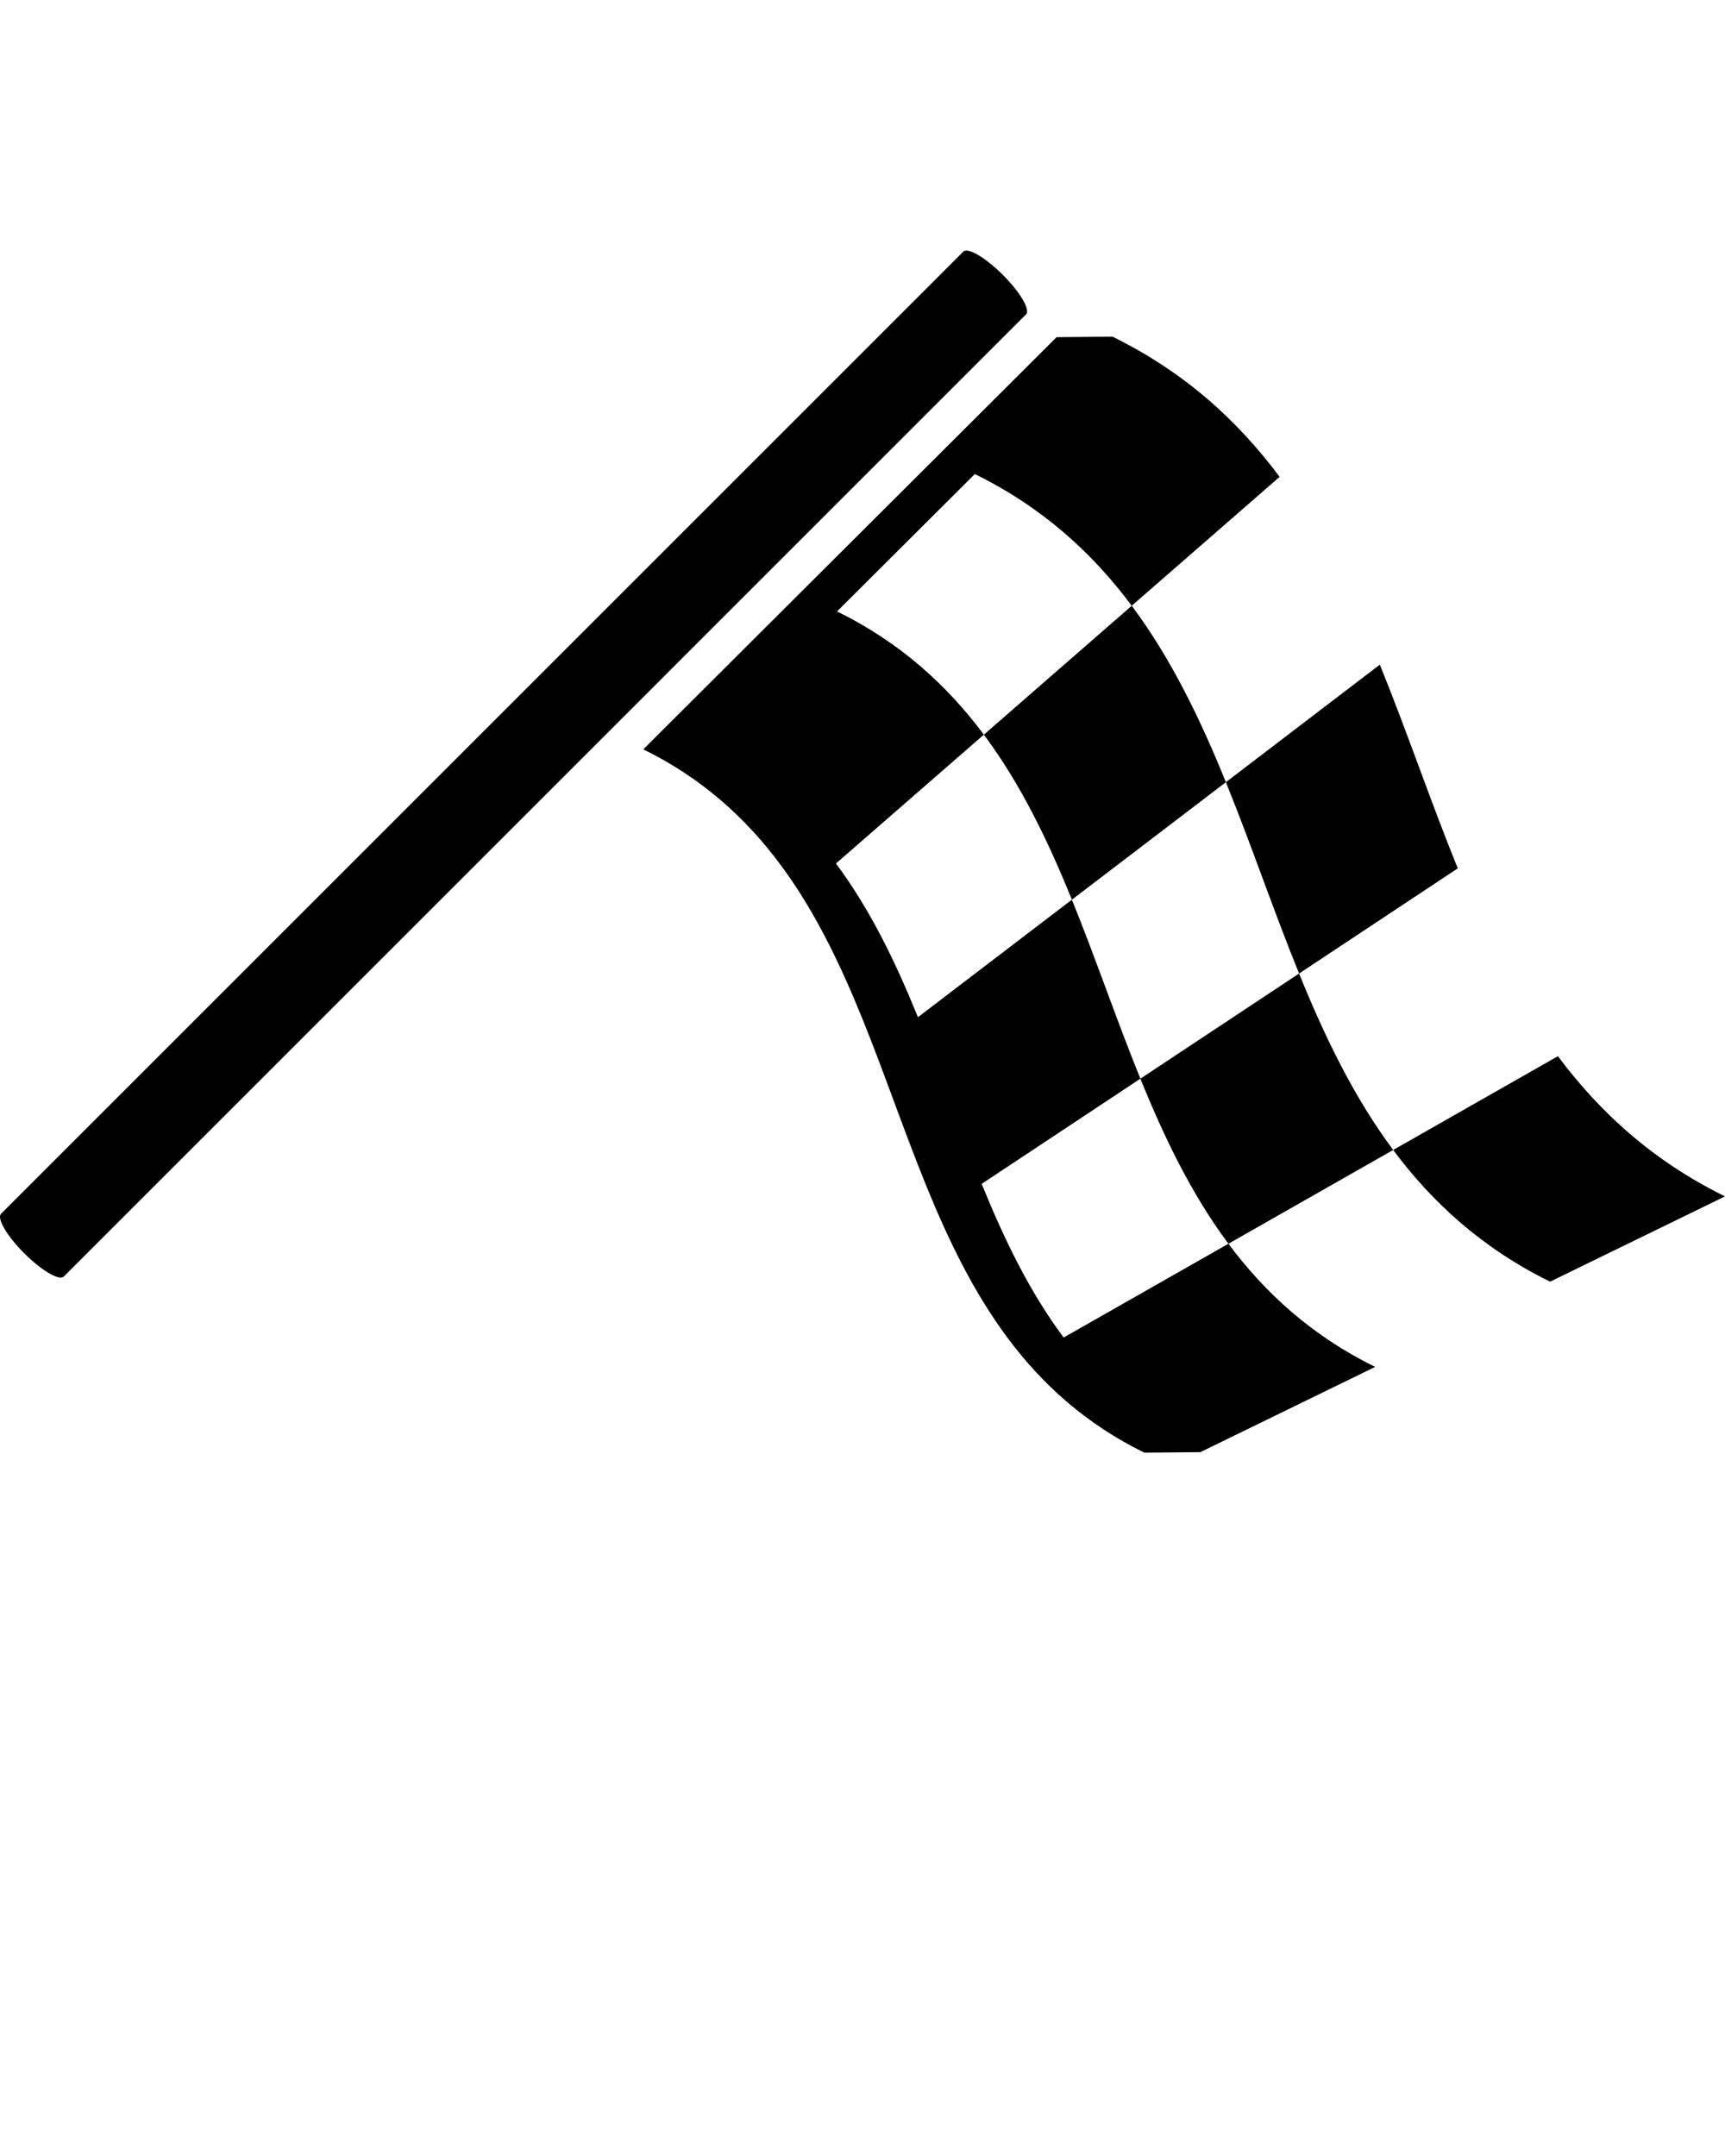 <svg xmlns="http://www.w3.org/2000/svg" xmlns:xlink="http://www.w3.org/1999/xlink" version="1.1" x="0px" y="0px" viewBox="0 0 100 125" enable-background="new 0 0 100 100" xml:space="preserve"><g><g><path d="M75.309,56.443c3.066-2.032,6.133-4.065,9.199-6.098c-1.578-3.884-2.939-7.923-4.518-11.81    c-2.975,2.272-5.949,4.543-8.925,6.814C72.548,49,73.825,52.794,75.309,56.443z"/><path d="M66.109,62.539c1.385,3.415,2.961,6.694,5.104,9.57c3.185-1.812,6.366-3.624,9.551-5.437    c-2.29-3.074-3.975-6.58-5.455-10.229C72.241,58.475,69.175,60.508,66.109,62.539z"/><path d="M90.314,61.235c-3.184,1.812-6.366,3.624-9.551,5.438c2.29,3.072,5.188,5.714,9.097,7.635    c3.38-1.649,6.761-3.297,10.14-4.944C95.838,67.318,92.755,64.507,90.314,61.235z"/><path d="M71.213,72.109c-3.184,1.813-6.368,3.625-9.553,5.438c-1.994-2.677-3.46-5.731-4.752-8.909    c3.066-2.034,6.136-4.064,9.201-6.099c-1.387-3.414-2.584-6.963-3.971-10.377c-2.975,2.271-5.949,4.542-8.924,6.813    c-1.291-3.18-2.757-6.232-4.753-8.911c2.858-2.49,5.716-4.981,8.574-7.471c-2.144-2.876-4.854-5.346-8.511-7.144    c2.661-2.655,5.324-5.309,7.988-7.965c3.907,1.922,6.804,4.562,9.095,7.636c2.858-2.491,5.716-4.981,8.574-7.473    c-2.438-3.271-5.522-6.082-9.685-8.127l-3.244,0.028c-2.662,2.656-5.324,5.312-7.987,7.967c-2.662,2.655-5.325,5.31-7.986,7.965    c-2.662,2.654-5.325,5.31-7.986,7.965c3.403,1.673,5.927,3.973,7.922,6.649c1.996,2.676,3.462,5.73,4.753,8.909    c1.29,3.179,2.403,6.484,3.694,9.662c1.291,3.181,2.758,6.232,4.753,8.909s4.518,4.977,7.923,6.648l3.246-0.029    c3.379-1.647,6.759-3.296,10.136-4.943C76.066,77.456,73.355,74.984,71.213,72.109z"/><path d="M65.608,35.121c-2.856,2.491-5.716,4.981-8.572,7.473c2.142,2.875,3.717,6.155,5.103,9.568    c2.977-2.271,5.951-4.542,8.927-6.812C69.585,41.699,67.9,38.194,65.608,35.121z"/></g><path d="M1.406,72.664c1.005,1.004,2.031,1.607,2.294,1.346l55.78-55.781c0.263-0.261-0.34-1.29-1.346-2.294   c-1.004-1.004-2.03-1.606-2.292-1.344L0.062,70.371C-0.201,70.631,0.401,71.66,1.406,72.664z"/></g><g display="none"><path display="inline" d="M95.933,40.134h-3.947c-1.169-6.55-3.687-11.883-8.151-11.883H8.965C2.348,28.251,0,39.967,0,50   s2.348,21.749,8.965,21.749h74.869c4.465,0,6.982-5.333,8.151-11.884h3.947c3.003,0,4.067-5.314,4.067-9.865   C100,45.449,98.936,40.134,95.933,40.134z M4.374,39.365c0.701-3.231,1.71-5.693,2.89-6.916h0.025h0.253H85.51h0.025   c1.181,1.223,2.189,3.684,2.891,6.916H4.374z M92.616,45.175c-0.081-1.055-0.193-2.105-0.332-3.136h4.409h0.011   c0.536,0.554,0.992,1.671,1.31,3.136H92.616z"/></g><g display="none"><path display="inline" d="M98.943,73.272c0.58,0,1.056-0.476,1.056-1.056v-4.219c0-0.58-0.476-1.055-1.056-1.055H28.402   c-0.704,1.555-2.261,2.643-4.079,2.643c-1.817,0-3.375-1.088-4.079-2.643h-3.57l-0.618,0.618   c-3.498,3.497-5.424,8.146-5.424,13.093c0,4.947,1.927,9.599,5.424,13.095l0.618,0.619h3.495c0.664-1.647,2.27-2.813,4.154-2.813   c1.885,0,3.491,1.166,4.154,2.813h70.468c0.578,0,1.055-0.476,1.055-1.056v-4.22c0-0.579-0.477-1.055-1.055-1.055h-4.34   c-1.334-2.205-2.049-4.74-2.049-7.385c0-2.643,0.715-5.177,2.049-7.383h4.338V73.272z M23.536,88.04h-4.085   c-1.614-2.111-2.488-4.682-2.488-7.385c0-2.701,0.874-5.271,2.489-7.383h4.084h66.34c-0.491,1.132-0.87,2.311-1.13,3.525H61.425   c-0.873,0-1.582,0.709-1.582,1.582s0.709,1.582,1.582,1.582h26.948c-0.008,0.231-0.036,0.461-0.036,0.692   c0,2.585,0.538,5.084,1.539,7.384h-66.34V88.04z"/><path display="inline" d="M98.943,11.961c0.58,0,1.056-0.476,1.056-1.056V6.687c0-0.58-0.476-1.055-1.056-1.055H28.402   c-0.704,1.555-2.261,2.642-4.079,2.642c-1.817,0-3.375-1.087-4.079-2.642h-3.57L16.057,6.25c-3.497,3.498-5.424,8.147-5.424,13.095   c0,4.946,1.927,9.598,5.424,13.095l0.618,0.618h3.495c0.664-1.647,2.27-2.813,4.154-2.813c1.885,0,3.491,1.166,4.154,2.813h70.468   c0.578,0,1.055-0.476,1.055-1.056v-4.219c0-0.58-0.477-1.055-1.055-1.055h-4.34c-1.334-2.206-2.049-4.739-2.049-7.384   c0-2.644,0.715-5.179,2.049-7.384H98.943z M23.536,26.729h-4.085c-1.614-2.112-2.488-4.682-2.488-7.384   c0-2.703,0.874-5.271,2.489-7.384h4.084h66.34c-0.491,1.13-0.87,2.312-1.13,3.525H61.425c-0.873,0-1.582,0.708-1.582,1.582   s0.709,1.582,1.582,1.582h26.948c-0.008,0.231-0.036,0.46-0.036,0.692c0,2.585,0.538,5.083,1.539,7.385L23.536,26.729   L23.536,26.729z"/><path display="inline" d="M83.973,57.386c-1.334-2.205-2.049-4.74-2.049-7.384c0-2.645,0.715-5.179,2.049-7.384h4.34   c0.58,0,1.055-0.476,1.055-1.056v-4.218c0-0.58-0.475-1.056-1.055-1.056H17.846c-0.663,1.646-2.27,2.812-4.154,2.812   c-1.883,0-3.49-1.166-4.153-2.812H6.043l-0.618,0.618C1.927,40.403,0,45.055,0,50c0,4.946,1.927,9.599,5.425,13.096l0.618,0.617   h3.57c0.704-1.556,2.261-2.643,4.079-2.643c1.817,0,3.375,1.087,4.079,2.643h70.542c0.58,0,1.056-0.475,1.056-1.055v-4.22   c0-0.58-0.476-1.056-1.056-1.056h-4.34V57.386z M79.243,42.619c-1.001,2.3-1.539,4.799-1.539,7.383   c0,0.233,0.028,0.463,0.036,0.693H50.792c-0.874,0-1.582,0.709-1.582,1.582c0,0.874,0.708,1.582,1.582,1.582h27.321   c0.26,1.215,0.638,2.396,1.13,3.526H12.902H8.818c-1.615-2.112-2.489-4.681-2.489-7.384s0.874-5.272,2.488-7.384h4.084   L79.243,42.619L79.243,42.619z"/></g><g display="none"><path display="inline" d="M84.904,43.786c-1.282-1.974-3.249-3.328-5.538-3.815c-0.6-0.127-1.212-0.191-1.821-0.191   c-1.35,0-2.642,0.317-3.803,0.879c0.164-1.933-0.308-3.859-1.387-5.52c-1.282-1.974-3.249-3.329-5.538-3.815   c-0.599-0.127-1.211-0.192-1.82-0.192c-1.152,0-2.261,0.235-3.285,0.651l4.499-21.165c0.486-2.289,0.049-4.637-1.233-6.61   S61.729,0.68,59.44,0.194c-2.29-0.487-4.637-0.048-6.61,1.233c-1.973,1.282-3.329,3.249-3.815,5.538l-8.978,42.236L31.06,6.964   c-0.486-2.289-1.842-4.256-3.815-5.538c-1.974-1.282-4.323-1.719-6.611-1.233c-2.289,0.486-4.255,1.841-5.538,3.815   c-1.282,1.974-1.719,4.321-1.233,6.61l9.734,45.797l-0.199,3.604c-2.782,1.268-4.837,3.956-5.187,7.075   c-0.005,0.04-0.01,0.081-0.014,0.122c-0.026,0.271-0.044,0.542-0.044,0.817c0,0.1,0.006,0.211,0.013,0.329   c0.001,0.029,0.004,0.061,0.006,0.091c0.02,0.256,0.054,0.551,0.103,0.878c0.002,0.019,0.005,0.037,0.008,0.057   c0.372,2.489,1.46,6.751,2.148,9.327c1.476,5.582,3.224,11.515,3.78,13.383c1.404,4.431,6.144,7.9,10.792,7.9h31.181   c4.575,0,9.555-3.3,11.338-7.514l2.219-5.244c1.567-3.706,2.843-9.995,2.843-14.018v-6.11l3.554-16.718   C86.623,48.107,86.186,45.76,84.904,43.786z M66.04,34.987c2.722,0.578,4.464,3.263,3.886,5.984l-4.189,19.707   c-1.379-0.902-3.024-1.432-4.793-1.432h-5.219l4.33-20.374c0.493-2.315,2.571-3.996,4.942-3.996   C65.345,34.877,65.696,34.914,66.04,34.987z M17.526,9.841c-0.278-1.311-0.026-2.658,0.71-3.792s1.865-1.914,3.176-2.192   c1.312-0.28,2.658-0.026,3.793,0.711c1.135,0.737,1.914,1.864,2.192,3.175l9.957,46.846c0.184,0.865,0.947,1.483,1.831,1.483h1.703   c0.884,0,1.647-0.618,1.832-1.483l9.958-46.846c0.578-2.721,3.266-4.466,5.984-3.886c2.722,0.578,4.465,3.263,3.886,5.984   l-5.684,26.741c-0.2,0.483-0.36,0.988-0.472,1.513l-4.496,21.151H27.191l0.159-2.871c0.009-0.166-0.004-0.331-0.038-0.493   L17.526,9.841z M76.292,85.783l-2.219,5.244c-1.199,2.834-4.812,5.229-7.89,5.229H35.002c-3.006,0-6.314-2.421-7.212-5.255   c-1.436-4.829-3.401-11.778-4.659-16.833c-0.68-2.764-1.234-5.312-1.234-6.133c0-2.64,2.405-5.045,5.046-5.045h34   c2.783,0,5.046,2.264,5.046,5.045c0,2.783-2.263,5.047-5.046,5.047H40.778c-0.37,0-0.731,0.108-1.039,0.314l-5.188,3.458   c-0.861,0.573-1.093,1.735-0.52,2.596c0.574,0.86,1.734,1.094,2.596,0.52l4.716-3.144h19.599c2.889,0,5.447-1.407,7.051-3.562   c1.079,0.932,2.393,1.62,3.883,1.938c0.6,0.127,1.213,0.191,1.821,0.191c1.891,0,3.67-0.619,5.131-1.672   C78.731,77.285,77.61,82.666,76.292,85.783z M82.474,49.618l-3.833,18.034c-0.491,2.315-2.57,3.996-4.942,3.996   c-0.348,0-0.699-0.037-1.042-0.11c-1.286-0.273-2.35-1.021-3.058-2.018c0.083-0.484,0.136-0.978,0.136-1.485   c0-1.253-0.268-2.442-0.743-3.522l3.612-16.993c0.492-2.315,2.57-3.996,4.941-3.996c0.348,0,0.7,0.037,1.043,0.11   C81.31,44.212,83.053,46.897,82.474,49.618z"/></g><g display="none"><path display="inline" d="M90.767,40.015H100v-8.826h-9.249c-0.488-2.093-1.317-4.055-2.423-5.826l6.546-6.545l-6.241-6.24   l-6.552,6.552c-1.77-1.1-3.729-1.924-5.82-2.41V7.455h-8.824v9.265c-2.092,0.485-4.052,1.31-5.823,2.411l-6.549-6.55l-6.239,6.241   l6.543,6.543c-1.107,1.772-1.936,3.735-2.425,5.829h-9.241v8.826h9.229c0.486,2.1,1.312,4.07,2.419,5.848l-6.522,6.522l6.241,6.24   l6.518-6.519c1.778,1.111,3.75,1.942,5.854,2.432v9.21h8.823v-9.212c2.104-0.49,4.075-1.322,5.854-2.434l6.518,6.52l6.241-6.24   l-6.526-6.526C89.454,44.082,90.281,42.114,90.767,40.015z M71.85,44.456c-4.875,0-8.826-3.952-8.826-8.824   c0-4.875,3.951-8.826,8.826-8.826c4.874,0,8.823,3.951,8.823,8.826C80.673,40.503,76.724,44.456,71.85,44.456z"/><path display="inline" d="M47.064,68.806h9.233V59.98h-9.249c-0.488-2.093-1.318-4.054-2.423-5.825l6.546-6.545l-6.24-6.24   l-6.553,6.552c-1.77-1.1-3.729-1.924-5.82-2.41v-9.265h-8.824v9.265c-2.093,0.485-4.052,1.31-5.823,2.411l-6.55-6.55l-6.239,6.241   l6.543,6.542c-1.107,1.772-1.936,3.735-2.425,5.829H0v8.825h9.229c0.486,2.101,1.313,4.07,2.419,5.848l-6.522,6.524l6.241,6.238   l6.518-6.517c1.779,1.11,3.75,1.941,5.855,2.43v9.211h8.824v-9.213c2.103-0.489,4.075-1.32,5.854-2.433l6.518,6.519l6.24-6.239   l-6.526-6.526C45.752,72.874,46.579,70.906,47.064,68.806z M28.147,73.248c-4.875,0-8.826-3.952-8.826-8.825   c0-4.875,3.952-8.825,8.826-8.825c4.874,0,8.823,3.95,8.823,8.825C36.97,69.296,33.021,73.248,28.147,73.248z"/></g><g display="none"><g display="inline"><polygon points="57.387,45.69 15.997,87.077 13.064,91.936 14.444,93.316 19.306,90.386 60.693,48.999   "/></g><g display="inline"><path d="M97.542,8.841c-3.146-3.144-8.073-3.336-11.218-0.193L62.127,32.845c-0.278,0.28-0.278,0.729,0,1.01    c0.821,0.823,0.821,2.152,0,2.973c-0.818,0.82-2.151,0.823-2.974,0.001c-0.278-0.28-0.729-0.28-1.01-0.001l-2.787,2.788    c-0.229,0.233-0.258,0.58-0.102,0.853l10.659,10.661c0.275,0.156,0.623,0.128,0.855-0.103l2.787-2.787    c0.277-0.279,0.275-0.73-0.003-1.01c-0.821-0.821-0.821-2.155,0-2.976c0.819-0.821,2.154-0.818,2.975,0    c0.276,0.281,0.729,0.281,1.009,0l24.197-24.193C100.881,16.914,100.688,11.988,97.542,8.841z"/></g><path display="inline" d="M86.777,80.44L58.422,54.1l-9.92,9.919l27.217,27.239c3.003,3.124,7.813,3.124,10.937,0.121   C89.662,88.253,89.781,83.445,86.777,80.44z M84.011,88.73c-1.56,1.686-4.085,1.446-5.77-0.12c-1.44-1.441-1.44-4.083,0-5.645   c1.685-1.566,4.21-1.566,5.77,0C85.574,84.527,85.574,87.291,84.011,88.73z"/><path display="inline" d="M42.37,57.879l9.689-9.688L33.302,30.767c-2.762-3.003-3.487-4.205-2.762-7.693   c0.843-3.847,0.169-10.907-6.372-14.669C16.649,4.08,9.02,8.045,9.02,8.045L8.42,9.008c0,0,6.733,4.448,7.574,4.928   c0.961,0.603,3.845,3.846,0.358,9.017c-3.368,5.171-7.091,3.485-8.173,2.646c-0.841-0.482-7.574-4.811-7.574-4.811l-0.599,0.962   c0,0-0.483,9.016,6.968,13.825c3.486,2.282,7.216,2.282,9.861,1.322c2.645-0.841,4.565,0.122,7.813,3.246L42.37,57.879z"/></g><g display="none"><g display="inline"><polygon points="28.757,57.483 30.274,56.608 43.45,48.974 43.476,48.988 68.326,34.647 68.32,22.36 7.493,57.449 82.193,100     92.475,94.07 73.438,83.138   "/><polygon points="70.426,35.858 70.439,64.348 80.993,70.359 80.96,0 6.462,42.973 6.468,55.615 70.418,18.728   "/><polygon points="83.093,73.972 70.441,66.764 70.44,66.771 68.167,65.468 43.483,51.406 32.962,57.479 93.538,92.26 93.497,6.007     83.059,0.014   "/></g></g><g display="none"><path display="inline" d="M86.207,14.803L71.403,0h-57.61v94.827c0,2.948,3.706,5.173,8.62,5.173c4.915,0,8.621-2.225,8.621-5.173   l0,0V19.68l10.345,10.345v64.803l0,0c0,2.948,3.706,5.173,8.621,5.173c4.914,0,8.62-2.225,8.62-5.173V13.793H27.586v76.848   c-1.423-0.621-3.196-0.985-5.173-0.985c-1.975,0-3.749,0.364-5.172,0.985V3.448h51.725v91.379c0,2.948,3.705,5.173,8.62,5.173   c4.914,0,8.621-2.225,8.621-5.173l0,0V14.803z M55.172,90.641c-1.423-0.621-3.197-0.985-5.172-0.985   c-1.977,0-3.75,0.364-5.173,0.985V31.034h10.345V90.641z M50,96.552c-3.338,0-5.173-1.296-5.173-1.725s1.835-1.724,5.173-1.724   s5.172,1.295,5.172,1.724S53.338,96.552,50,96.552z M55.172,27.586H43.817L33.473,17.241h21.699V27.586z M22.413,93.104   c3.338,0,5.173,1.295,5.173,1.724s-1.835,1.725-5.173,1.725s-5.172-1.296-5.172-1.725S19.075,93.104,22.413,93.104z M82.759,16.231   v74.409c-1.423-0.621-3.197-0.985-5.173-0.985s-3.75,0.364-5.172,0.985V5.886L82.759,16.231z M77.586,96.552   c-3.338,0-5.172-1.296-5.172-1.725s1.834-1.724,5.172-1.724c3.337,0,5.173,1.295,5.173,1.724S80.923,96.552,77.586,96.552z"/></g><g display="none"><path display="inline" d="M79.386,25.958V1.88h-0.002L78.299,0h-2.17l-1.087,1.88l0,0v1.864c-16.669,1.309-33.416,1.309-50.085,0   V1.88l0,0L23.871,0h-2.17l-1.085,1.88h-0.002v24.078h-6.08v3.379h6.08V44.3L46.93,70.615l-9.845,9.844h-9.883v3.379h6.505   L21.176,96.369v0.001l-0.562,2.095L22.15,100l2.096-0.562v0.002l15.603-15.602h20.304l15.603,15.602v-0.002L77.85,100l1.536-1.535   l-0.562-2.095v-0.001L66.293,83.838h6.504v-3.379h-9.883l-9.844-9.844L79.386,44.3V29.337h6.08v-3.379H79.386z M75.042,26v3.337   v10.64c-16.278,5.275-33.806,5.275-50.085,0v-10.64V26C41.626,27.31,58.373,27.31,75.042,26z M56.773,80.459H43.227L50,73.686   L56.773,80.459z M50,67.545l-6.626-6.627h13.253L50,67.545z M41.443,58.987L27.706,45.25c14.571,4.158,30.017,4.158,44.588,0   L58.557,58.987H41.443z"/></g><g display="none"><path display="inline" d="M97.756,84.123L71.173,57.54c3.723-5.822,5.916-12.712,5.916-20.119C77.089,16.787,60.302,0,39.667,0   C19.033,0,2.244,16.787,2.244,37.421c0,20.634,16.789,37.427,37.423,37.427c5.039,0,9.84-1.015,14.231-2.829L81.88,100   L97.756,84.123z M19.085,37.421c0-11.348,9.234-20.58,20.582-20.58s20.58,9.232,20.58,20.58c0,11.354-9.232,20.586-20.58,20.586   S19.085,48.775,19.085,37.421z"/></g><g display="none"><path display="inline" d="M96.792,44.66L55.341,3.208c-1.426-1.422-3.323-2.207-5.342-2.207c-2.018,0-3.915,0.785-5.338,2.207   L3.209,44.66C1.783,46.085,1,47.98,1,50.003c0,2.016,0.783,3.915,2.209,5.336L44.66,96.791c1.424,1.426,3.321,2.208,5.338,2.208   c2.019,0,3.919-0.782,5.342-2.208L96.792,55.34C99.737,52.398,99.737,47.605,96.792,44.66z M37.743,71.233   c-0.565,0.554-1.097,1.074-1.602,1.577l-7.232-7.232c0.55-0.547,1.107-1.094,1.694-1.664c5.147-5.021,11.313-11.036,13.477-23.072   c-0.525,0.124-1.023,0.265-1.486,0.423l-1.936,0.667c-4.069,1.405-5.402-0.346-2.965-3.891l7.864-11.442l0.002-0.003l4.43-6.447   l4.429,6.451l7.863,11.442c2.436,3.542,1.104,5.296-2.966,3.891l-1.932-0.667c-0.463-0.158-0.963-0.299-1.486-0.423   c2.164,12.036,8.329,18.05,13.479,23.072c0.587,0.57,1.144,1.117,1.69,1.664l-7.229,7.232c-0.507-0.503-1.04-1.023-1.604-1.577   c-3.787-3.693-8.635-8.419-12.246-15.729C46.379,62.814,41.532,67.54,37.743,71.233z"/></g><g display="none"><g display="inline"><path d="M79.839,79.279h10.223v-4.418L100,84.805l-9.938,9.945v-4.418H65.902C71.252,87.594,75.977,83.822,79.839,79.279z"/><path d="M41.186,21.016c-14.209,2.013-25.159,14.241-25.159,28.987c0,10.114,5.157,19.046,12.971,24.31H13.153    c-5.123-6.766-8.178-15.189-8.178-24.31c0-20.647,15.606-37.713,35.631-40.047l-5.248,5.242L41.186,21.016z"/><path d="M5.532,84.805l-5.521-5.525h45.298c16.14,0,29.282-13.131,29.282-29.276c0-14.451-10.529-26.482-24.307-28.851v3.99    l-9.95-9.944l9.95-9.947V9.99c19.899,2.459,35.358,19.457,35.358,40.013c0,22.237-18.094,40.329-40.333,40.329H0L5.532,84.805z"/></g></g><g display="none"><g display="inline"><path d="M44.426,57.316l9.258,9.255v10.276h10.273l3.012,3.011v10.274h9.867V100h23.163V87.111L57.314,44.424    c5.975-11.451,4.157-25.91-5.459-35.528c-11.861-11.861-31.094-11.861-42.959,0c-11.861,11.865-11.861,31.098,0,42.96    C18.513,61.473,32.975,63.291,44.426,57.316z M18.113,18.114c3.761-3.755,9.851-3.755,13.607,0c3.761,3.759,3.761,9.851,0,13.606    c-3.757,3.759-9.847,3.759-13.607,0C14.359,27.964,14.359,21.873,18.113,18.114z"/></g></g><g display="none"><g display="inline"><path d="M50.001,23.267c-11.727,0-21.229,9.501-21.229,21.224c0,2.919,0.591,5.698,1.656,8.23l0,0l9.56,27.857h19.575l9.67-27.146    c1.268-2.72,1.994-5.742,1.994-8.941C71.228,32.768,61.725,23.267,50.001,23.267z"/><rect x="47.79" width="4.416" height="17.32"/><rect x="23.254" y="11.299" transform="matrix(0.5 0.866 -0.866 0.5 27.657 -20.886)" width="17.321" height="4.414"/><rect x="10.015" y="24.536" transform="matrix(-0.866 -0.5 0.5 -0.866 21.47 59.245)" width="17.32" height="4.417"/><polygon points="87.724,20.505 72.725,29.164 74.928,32.989 89.929,24.324   "/><rect x="65.876" y="4.846" transform="matrix(0.866 0.499 -0.499 0.866 15.851 -32.206)" width="4.42" height="17.321"/><rect x="40.714" y="83.219" width="17.323" height="3.835"/><rect x="40.714" y="89.69" width="17.323" height="3.836"/><rect x="43.635" y="96.164" width="11.479" height="3.836"/></g></g><g display="none"><polygon display="inline" points="37.383,23.535 19.355,23.535 37.383,5.507  "/><path display="inline" d="M41.891,1v27.042H14.849V99h70.303V1H41.891z M73.71,85.063H26.289v-5.799H73.71V85.063z M73.71,68.761   H26.289v-5.799H73.71V68.761z M73.71,52.028H26.289V46.23H73.71V52.028z"/></g><g display="none"><g display="inline"><path d="M80.41,34.472c-15.332-9.239-25.794-11.5-30.109-9.805c-1.785,0.7-3.566,2.992-5.411,6.049    c-1.917,3.172-3.299,7.986-2.865,10.057c0.255,1.21,3.564,9.105,22.279,19.545c12.187,6.795,21.861,8.521,23.553,7.955    c1.721-0.568,4.078-1.847,7.265-6.301C98.068,57.852,99,53.188,99,51.402C99,49.623,92.82,41.95,80.41,34.472z M94.797,52.549    c-1.719,3.059-14.131-1.523-21.77-5.728c-7.643-4.203-23.853-15.219-20.053-19.289c2.672-2.866,13.938,0.764,26.162,8.403    C91.361,43.574,96.518,49.496,94.797,52.549z"/><path d="M48.677,53.545c-2.624,0.997-9.263,2.157-17.522,2.157c-9.201,0-24.491-2.157-24.491-8.403    c0-7.249,22.567-10.217,32.607-9.214c0.096-0.717,0.334-1.767,0.334-1.767s-1.576-0.191-4.677-0.191    c-22.68,0-30.223,6.444-31.799,8.784c-1.576,2.34-2.102,7.399-2.102,10.218c0,2.819-0.61,8.516,3.917,13.467    c5.107,5.584,16.614,7.256,26.02,7.256c9.405,0,16.232-0.764,25.924-5.254c0.56-1.297,0.572-2.695,0.572-3.244    C57.461,62.003,51.686,54.555,48.677,53.545z"/></g></g><g display="none"><path display="inline" d="M90.479,35.714h-2.864L77.364,18.627c-0.644-1.076-2.208-1.96-3.462-1.96H26.099   c-1.261,0-2.822,0.885-3.467,1.96l-10.25,17.087H9.518C4.281,35.714,0,40.002,0,45.238v2.679v23.812h9.518v11.604h14.293V71.729   h52.373v11.604h14.295V71.729H100V47.917v-2.679C100,40.002,95.715,35.714,90.479,35.714z M26.808,21.958h46.384l9.69,16.143   c-4.514,1.35-14.438,3.438-32.624,3.438c-18.292,0-28.457-2.136-33.103-3.507L26.808,21.958z M16.666,59.523   c-3.941,0-7.148-3.196-7.148-7.14c0-3.945,3.207-7.146,7.148-7.146c3.948,0,7.146,3.2,7.146,7.146   C23.812,56.327,20.614,59.523,16.666,59.523z M66.666,60.579H33.331c-0.579,0-1.055-0.471-1.055-1.056   c0-0.587,0.476-1.055,1.055-1.055h33.335c0.578,0,1.056,0.468,1.056,1.055C67.722,60.108,67.244,60.579,66.666,60.579z    M66.666,55.819H33.331c-0.579,0-1.055-0.474-1.055-1.057c0-0.584,0.476-1.059,1.055-1.059h33.335c0.578,0,1.056,0.475,1.056,1.059   C67.722,55.346,67.244,55.819,66.666,55.819z M83.334,59.523c-3.952,0-7.149-3.196-7.149-7.14c0-3.945,3.197-7.146,7.149-7.146   c3.948,0,7.146,3.2,7.146,7.146C90.479,56.327,87.282,59.523,83.334,59.523z"/></g><g display="none"><g display="inline"><g><path d="M77.547,69.98V41.969c-1.656,0.146-3.432,0.279-5.328,0.397v29.553C74.137,71.342,75.92,70.693,77.547,69.98z"/></g><g><path d="M25.553,42.202V71.12c6.612,2.348,15.182,3.769,24.552,3.769c2.221,0,4.393-0.084,6.51-0.235V42.94     c-2.123,0.033-4.293,0.051-6.51,0.051C40.869,42.991,32.359,42.696,25.553,42.202z"/></g><g><g><path d="M17.899,38.676c7.445,0.959,19.451,1.542,32.206,1.542c12.612,0,24.538-0.572,31.993-1.513      c0.545-4.557,2.662-7.591,5.533-7.744C83.752,13.81,68.43,1,50.105,1C31.771,1,16.443,13.823,12.574,30.987      C15.331,31.274,17.363,34.245,17.899,38.676z M66.18,9.963c1.211-1.251,4.48-0.05,7.303,2.68      c2.824,2.731,4.133,5.961,2.922,7.214c-1.209,1.25-4.48,0.049-7.305-2.682C66.277,14.444,64.969,11.214,66.18,9.963z"/></g></g><g><g><path d="M75.035,73.897c-5.184,1.769-11.473,3.025-18.373,3.522c-0.35,0.023-0.691,0.056-1.041,0.075      c-0.248,0.016-0.5,0.022-0.746,0.035c-0.701,0.036-1.404,0.071-2.117,0.092c-0.037,0.001-0.074,0.001-0.109,0.003      c-0.873,0.023-1.756,0.036-2.646,0.037c-0.89-0.001-1.773-0.014-2.646-0.037c-0.036-0.002-0.074-0.002-0.111-0.003      c-0.714-0.021-1.416-0.056-2.117-0.092c-0.247-0.013-0.499-0.02-0.745-0.035c-0.351-0.02-0.693-0.052-1.042-0.075      c-6.901-0.497-13.189-1.754-18.373-3.522c-4-1.395-7.365-3.133-9.927-5.136l-0.309-0.076      c2.482,10.095,9.561,18.531,16.084,23.998c2.366,2.295,4.904,4.15,7.549,5.204c0.179,0.092,0.369,0.205,0.539,0.291      c1.631,0.558,6.367,0.832,11.096,0.821c4.73,0.011,9.464-0.264,11.095-0.821c0.17-0.086,0.361-0.199,0.539-0.291      c2.645-1.054,5.184-2.909,7.549-5.204c6.525-5.467,13.604-13.903,16.086-23.998l-0.311,0.076      C82.398,70.765,79.033,72.503,75.035,73.897z M46.334,91.596c0,0.512-0.414,0.926-0.923,0.926s-0.924-0.414-0.924-0.926v-4.833      c0-0.511,0.415-0.925,0.924-0.925s0.923,0.414,0.923,0.925V91.596z M50.929,92.993c0,0.513-0.415,0.927-0.924,0.927      c-0.51,0-0.924-0.414-0.924-0.927v-6.581c0-0.509,0.415-0.924,0.924-0.924c0.509,0,0.924,0.415,0.924,0.924V92.993z       M55.523,91.596c0,0.512-0.416,0.926-0.924,0.926c-0.51,0-0.924-0.414-0.924-0.926v-4.833c0-0.511,0.414-0.925,0.924-0.925      c0.508,0,0.924,0.414,0.924,0.925V91.596z"/></g></g><g><g><path d="M87.854,33.705c-1.723,0-3.121,3.312-3.121,7.396c0,0.013,0.002,0.021,0.002,0.034c-0.748,0.118-1.576,0.23-2.451,0.339      v25.958c3.602-2.411,5.688-5.255,5.688-8.307c0,0,3.004-15.327,3.004-18.024C90.975,37.016,89.576,33.705,87.854,33.705z       M88.07,41.508c-0.334,0-0.605-0.776-0.605-1.734s0.271-1.733,0.605-1.733c0.336,0,0.607,0.776,0.607,1.733      S88.406,41.508,88.07,41.508z"/></g></g><g><g><path d="M20.352,68.867V41.75c-1.918-0.199-3.635-0.415-5.085-0.647c0-0.001,0-0.001,0-0.001c0-4.084-1.398-7.396-3.121-7.396      c-1.723,0-3.12,3.312-3.12,7.396c0,3.14,3.213,18.024,3.213,18.024C12.239,62.805,15.276,66.186,20.352,68.867z M11.882,41.508      c-0.334,0-0.606-0.776-0.606-1.734s0.272-1.733,0.606-1.733s0.607,0.776,0.607,1.733S12.216,41.508,11.882,41.508z"/></g></g></g></g><g display="none"><g display="inline"><path d="M70.002,0H30c-3.684,0-6.666,2.981-6.666,6.667v86.667c0,3.686,2.981,6.667,6.666,6.667h40    c3.685,0,6.666-2.981,6.666-6.667V6.667C76.668,2.981,73.687,0,70.002,0z M43.229,6.042h13.542c1.211,0,2.188,0.983,2.188,2.188    c0,1.211-0.977,2.188-2.188,2.188H43.229c-1.211,0-2.188-0.977-2.188-2.188C41.042,7.024,42.019,6.042,43.229,6.042z     M50.001,93.743c-2.982,0-5.404-2.422-5.404-5.41c0-2.981,2.421-5.403,5.404-5.403s5.404,2.422,5.404,5.403    C55.405,91.321,52.983,93.743,50.001,93.743z M69.663,78.334H30.338v-62.5h39.323v62.5H69.663z"/></g></g><g display="none"><g display="inline"><path d="M72.411,3.139c-1.412-1.171-3.168-1.711-4.703-2.084C64.725,0.328,53.238,0,50.161,0h-0.322    c-3.077,0-14.562,0.328-17.546,1.055c-1.536,0.373-3.295,0.913-4.702,2.084c-1.708,1.417-2.573,3.5-2.573,6.199v81.593    c0,5.494,4.404,7.077,6.294,7.504C33.398,98.902,38.288,100,49.8,100H50.2c11.512,0,16.402-1.098,18.489-1.565    c1.89-0.427,6.295-2.01,6.295-7.504V9.338C74.983,6.64,74.118,4.556,72.411,3.139z M66.542,5.617c1.321,0,2.392,1.067,2.392,2.395    c0,1.321-1.07,2.396-2.392,2.396s-2.394-1.076-2.394-2.396C64.148,6.685,65.227,5.617,66.542,5.617z M40.745,7.018h17.674    c0.58,0,1.038,0.462,1.038,1.035s-0.458,1.035-1.038,1.035H40.745c-0.579,0-1.038-0.465-1.038-1.035    C39.708,7.48,40.167,7.018,40.745,7.018z M53.923,94.332c-1.001,0.241-3.073,0.271-3.974,0.271c-0.107,0-0.197-0.003-0.265-0.003    s-0.161,0.003-0.266,0.003c-0.897,0-2.973-0.029-3.975-0.271c-1.345-0.326-1.762-1.825-1.762-2.335c0-0.357,0-1.304,1.432-1.304    h4.41h0.322h4.41c1.43,0,1.43,0.946,1.43,1.304C55.685,92.507,55.269,94.006,53.923,94.332z M68.634,86.117h-37.54V14.056H68.63    v72.062H68.634z"/></g></g><g display="none"><path display="inline" d="M67.951,28.871v22.05l-22.052-22.05v25.746h-7.043V0h-9.231v54.616h-7.047V0h-9.23v54.616H6.304V100   h87.384V54.616h0.008L67.951,28.871z M89.581,65.962H75.942v-7.239h13.639V65.962z M54.096,70.064h13.642v7.243H54.096V70.064z    M45.892,77.308H32.253v-7.243h13.638V77.308z M54.096,65.962v-7.239h13.642v7.239H54.096z M45.892,58.723v7.239H32.253v-7.239   H45.892z M24.048,58.723v7.239H10.411v-7.239H24.048z M10.411,70.064h13.638v7.243H10.411V70.064z M75.942,77.308v-7.243h13.639   v7.243H75.942z"/></g><g display="none"><g display="inline"><path d="M12.962,48.147V100h74.076V48.147H12.962z M53.704,76.751v12.137h-7.409V76.751c-2.202-1.288-3.704-3.646-3.704-6.381    c0-4.087,3.313-7.407,7.41-7.407c4.087,0,7.407,3.32,7.407,7.407C57.408,73.104,55.903,75.463,53.704,76.751z"/><path d="M35.18,25.93c0.04-3.1-0.003-14.815,14.813-14.815c14.821,0,14.771,11.762,14.814,14.815v11.11h11.118V25.926    c0,0-0.007-25.926-25.925-25.926C24.077,0,24.07,25.926,24.07,25.926V37.04h11.11V25.93z"/></g></g></svg>
